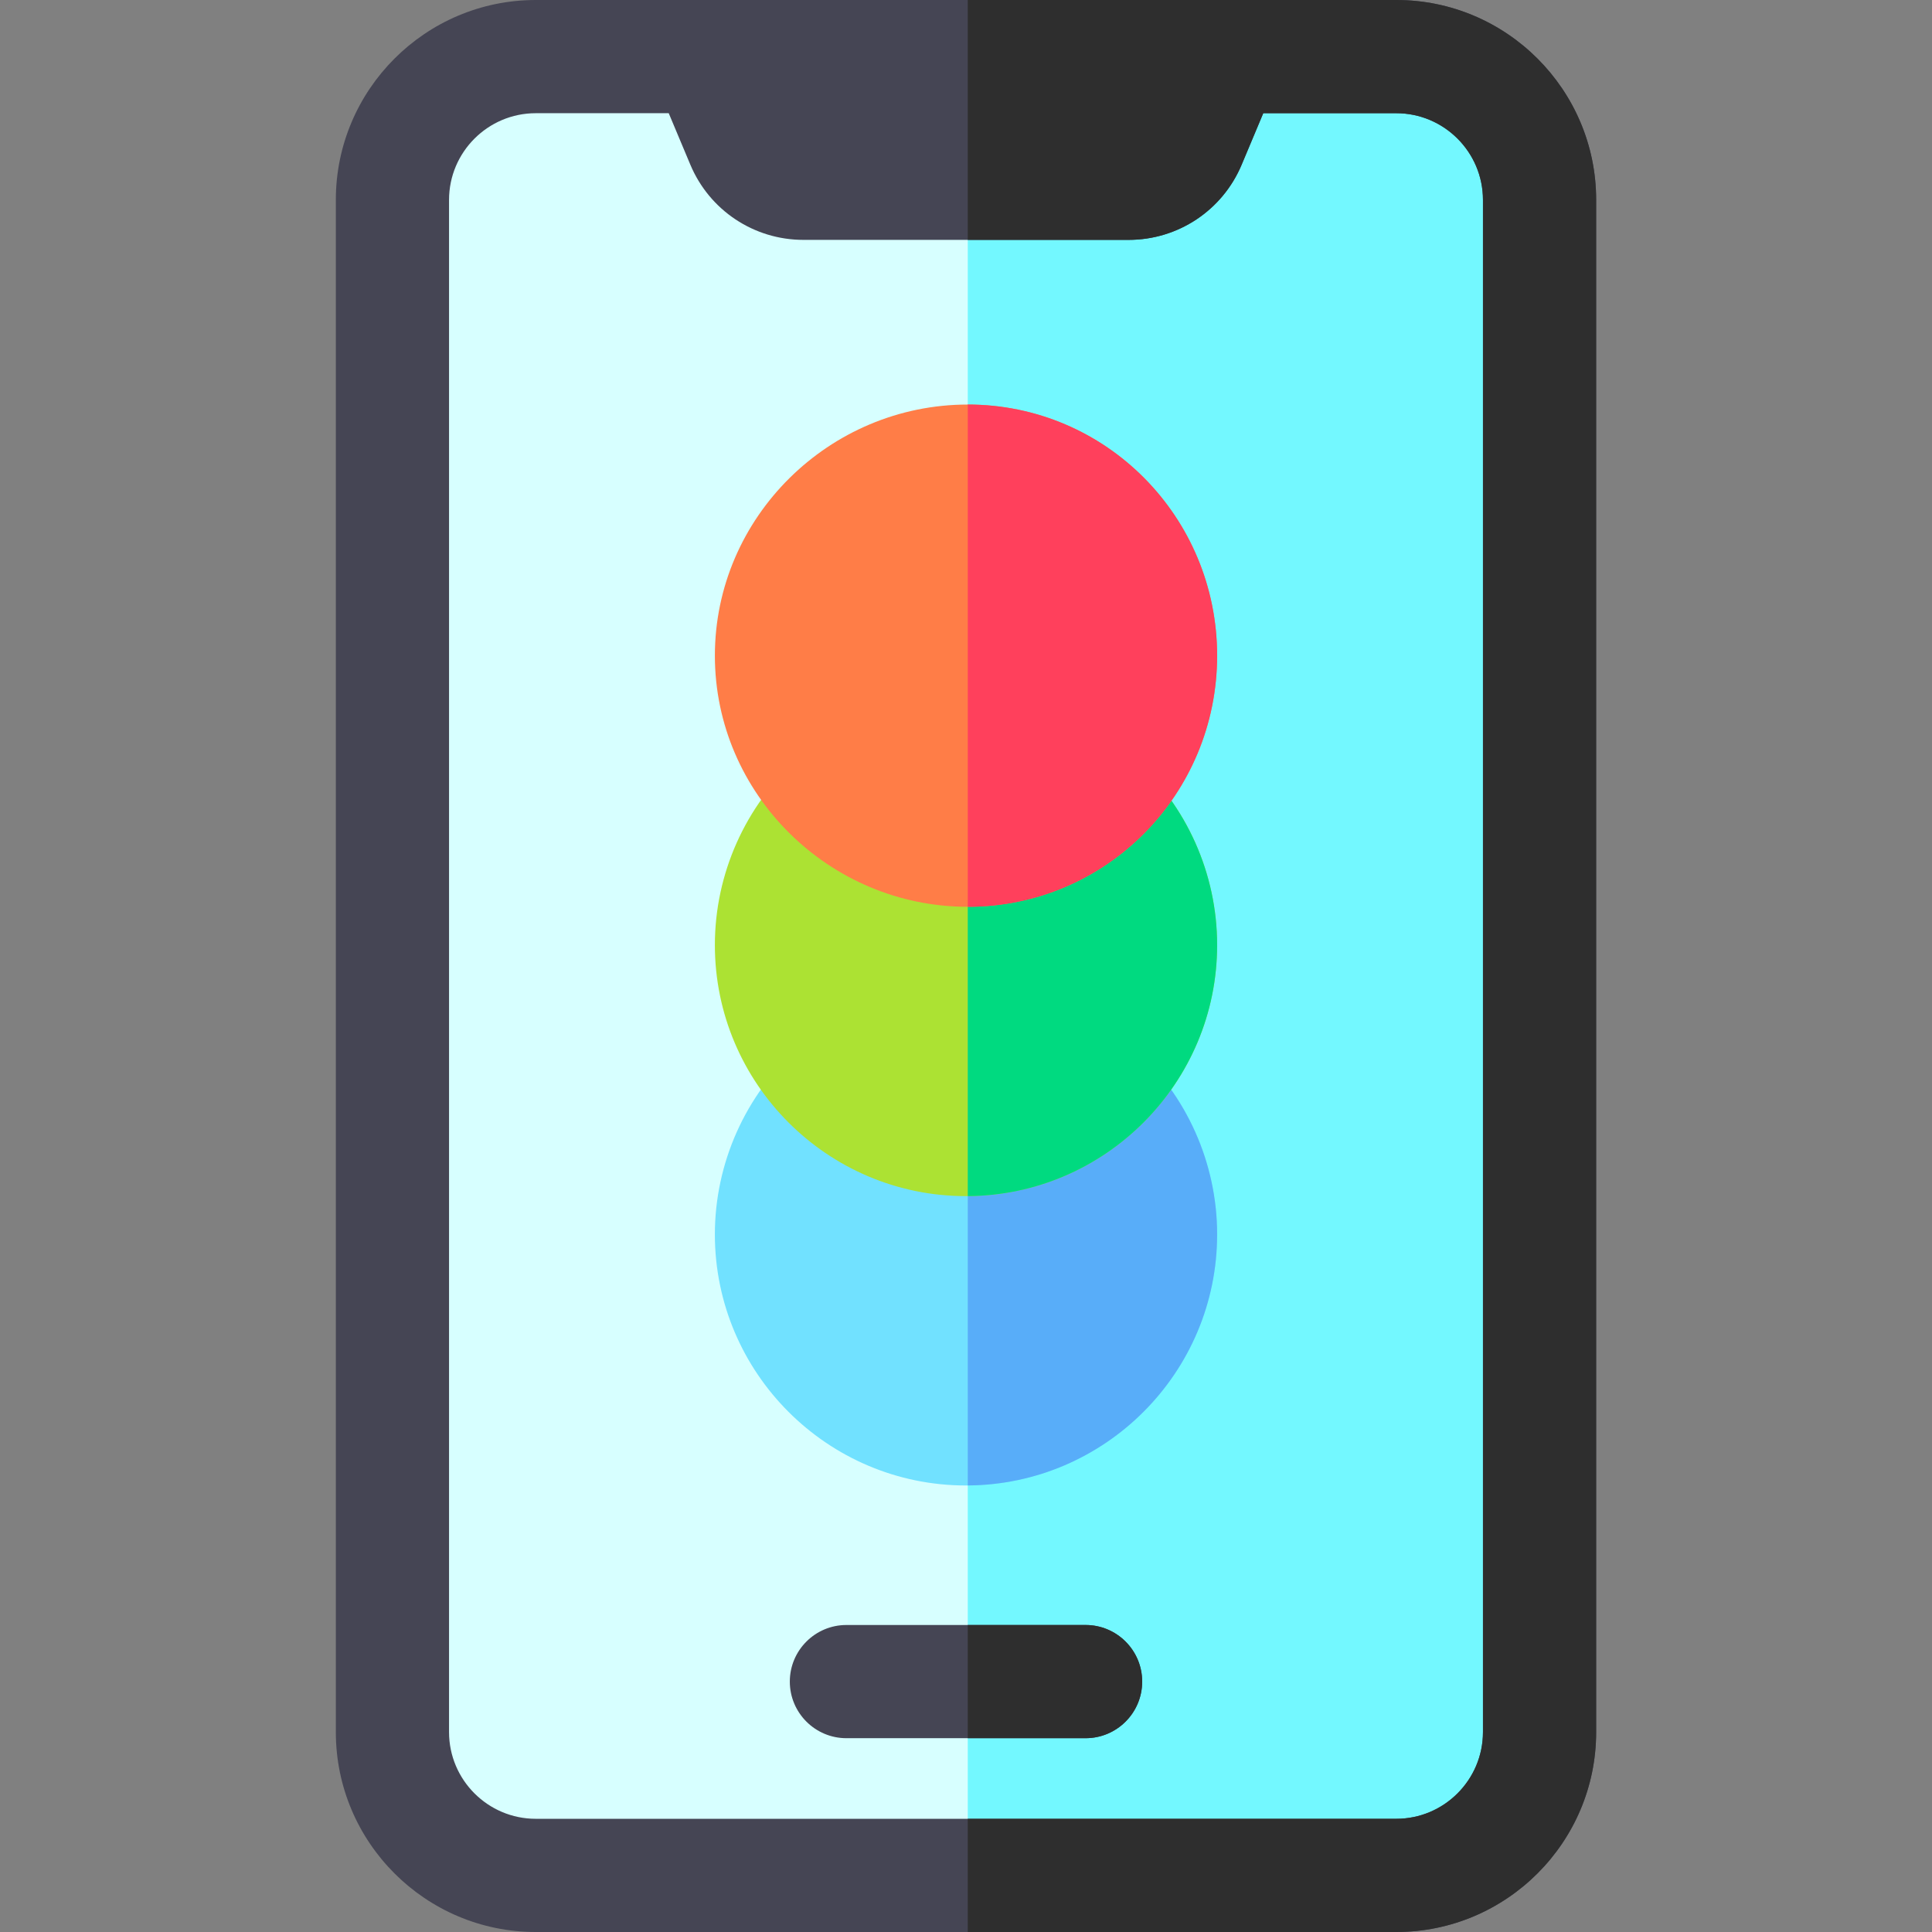<svg id="Layer_1" enable-background="new 0 0 512 512" height="512" viewBox="0 0 512 512" width="512" xmlns="http://www.w3.org/2000/svg"><rect x="0" y="0" width="512" height="512" fill="#808080" stroke="none"/><g><path d="m408.01 52.98v406.04c0 20.98-17.01 37.98-37.98 37.98h-228.05c-20.97 0-37.97-17-37.97-37.98v-406.04c0-20.98 17-37.98 37.97-37.98h228.05c20.97 0 37.98 17 37.98 37.98z" fill="#d7ffff"/><path d="m408.01 52.98v406.04c0 20.98-17.01 37.98-37.98 37.98h-113.56v-482h113.56c20.97 0 37.98 17 37.98 37.98z" fill="#73f8ff"/><g><path d="m370.02 0h-228.04c-29.21 0-52.98 23.77-52.98 52.98v406.04c0 29.21 23.77 52.98 52.98 52.98h228.04c29.21 0 52.98-23.77 52.98-52.98v-406.04c0-29.21-23.77-52.98-52.98-52.98zm22.98 459.02c0 12.67-10.31 22.98-22.98 22.98h-228.04c-12.67 0-22.98-10.31-22.98-22.98v-406.04c0-12.67 10.31-22.98 22.98-22.98h35.24l5.73 13.65c5.08 12.1 16.85 19.92 29.97 19.92h86.16c13.12 0 24.89-7.82 29.97-19.92l5.73-13.65h35.24c12.67 0 22.98 10.31 22.98 22.98z" fill="#454554"/></g><path d="m302.69 445.64c0 8.28-6.72 15-15 15h-63.38c-8.28 0-15-6.72-15-15s6.72-15 15-15h63.38c8.28 0 15 6.72 15 15z" fill="#454554"/><path d="m287.69 460.64h-31.22v-30h31.22c8.28 0 15 6.72 15 15s-6.72 15-15 15z" fill="#2e2e2e"/><path d="m423 52.98v406.04c0 29.21-23.77 52.98-52.98 52.98h-113.55v-30h113.55c12.67 0 22.98-10.31 22.98-22.98v-406.04c0-12.67-10.31-22.98-22.98-22.98h-35.24l-5.73 13.65c-5.08 12.1-16.85 19.92-29.97 19.92h-42.61v-63.57h113.55c29.21 0 52.98 23.77 52.98 52.98z" fill="#2e2e2e"/><g><path d="m322.55 327.13c0 36.53-29.61 66.28-66.08 66.53-.16.01-.31.01-.47.01-36.69 0-66.55-29.85-66.55-66.54 0-18.85 8.05-36.89 22.07-49.5 2.75-2.47 6.32-3.84 10.03-3.84l34.92-.01h33.98c3.7 0 7.28 1.37 10.03 3.85 14.02 12.61 22.07 30.65 22.07 49.5z" fill="#71e1ff"/><path d="m322.55 327.13c0 36.53-29.61 66.28-66.08 66.53v-119.88h33.98c3.7 0 7.28 1.37 10.03 3.85 14.02 12.61 22.07 30.65 22.07 49.5z" fill="#58adf9"/><path d="m322.55 250.44c0 36.54-29.61 66.29-66.08 66.54-.16.01-.31.01-.47.01-36.69 0-66.55-29.85-66.55-66.55 0-18.85 8.05-36.89 22.07-49.5 2.75-2.47 6.33-3.84 10.03-3.84h68.9c3.7 0 7.27 1.37 10.03 3.84 14.02 12.61 22.07 30.65 22.07 49.5z" fill="#ace233"/><path d="m256.47 316.98v-119.88h33.98c3.7 0 7.27 1.37 10.03 3.84 14.02 12.61 22.07 30.65 22.07 49.5 0 36.54-29.61 66.29-66.08 66.54z" fill="#00da80"/><path d="m322.55 173.76c0 36.69-29.39 66.55-66.08 66.55s-67.02-29.86-67.02-66.55 30.33-66.55 67.02-66.55 66.08 29.86 66.08 66.55z" fill="#ff7d47"/><path d="m256.47 240.31v-133.1c36.69 0 66.08 29.86 66.08 66.55s-29.39 66.55-66.08 66.55z" fill="#ff405c"/></g></g></svg>